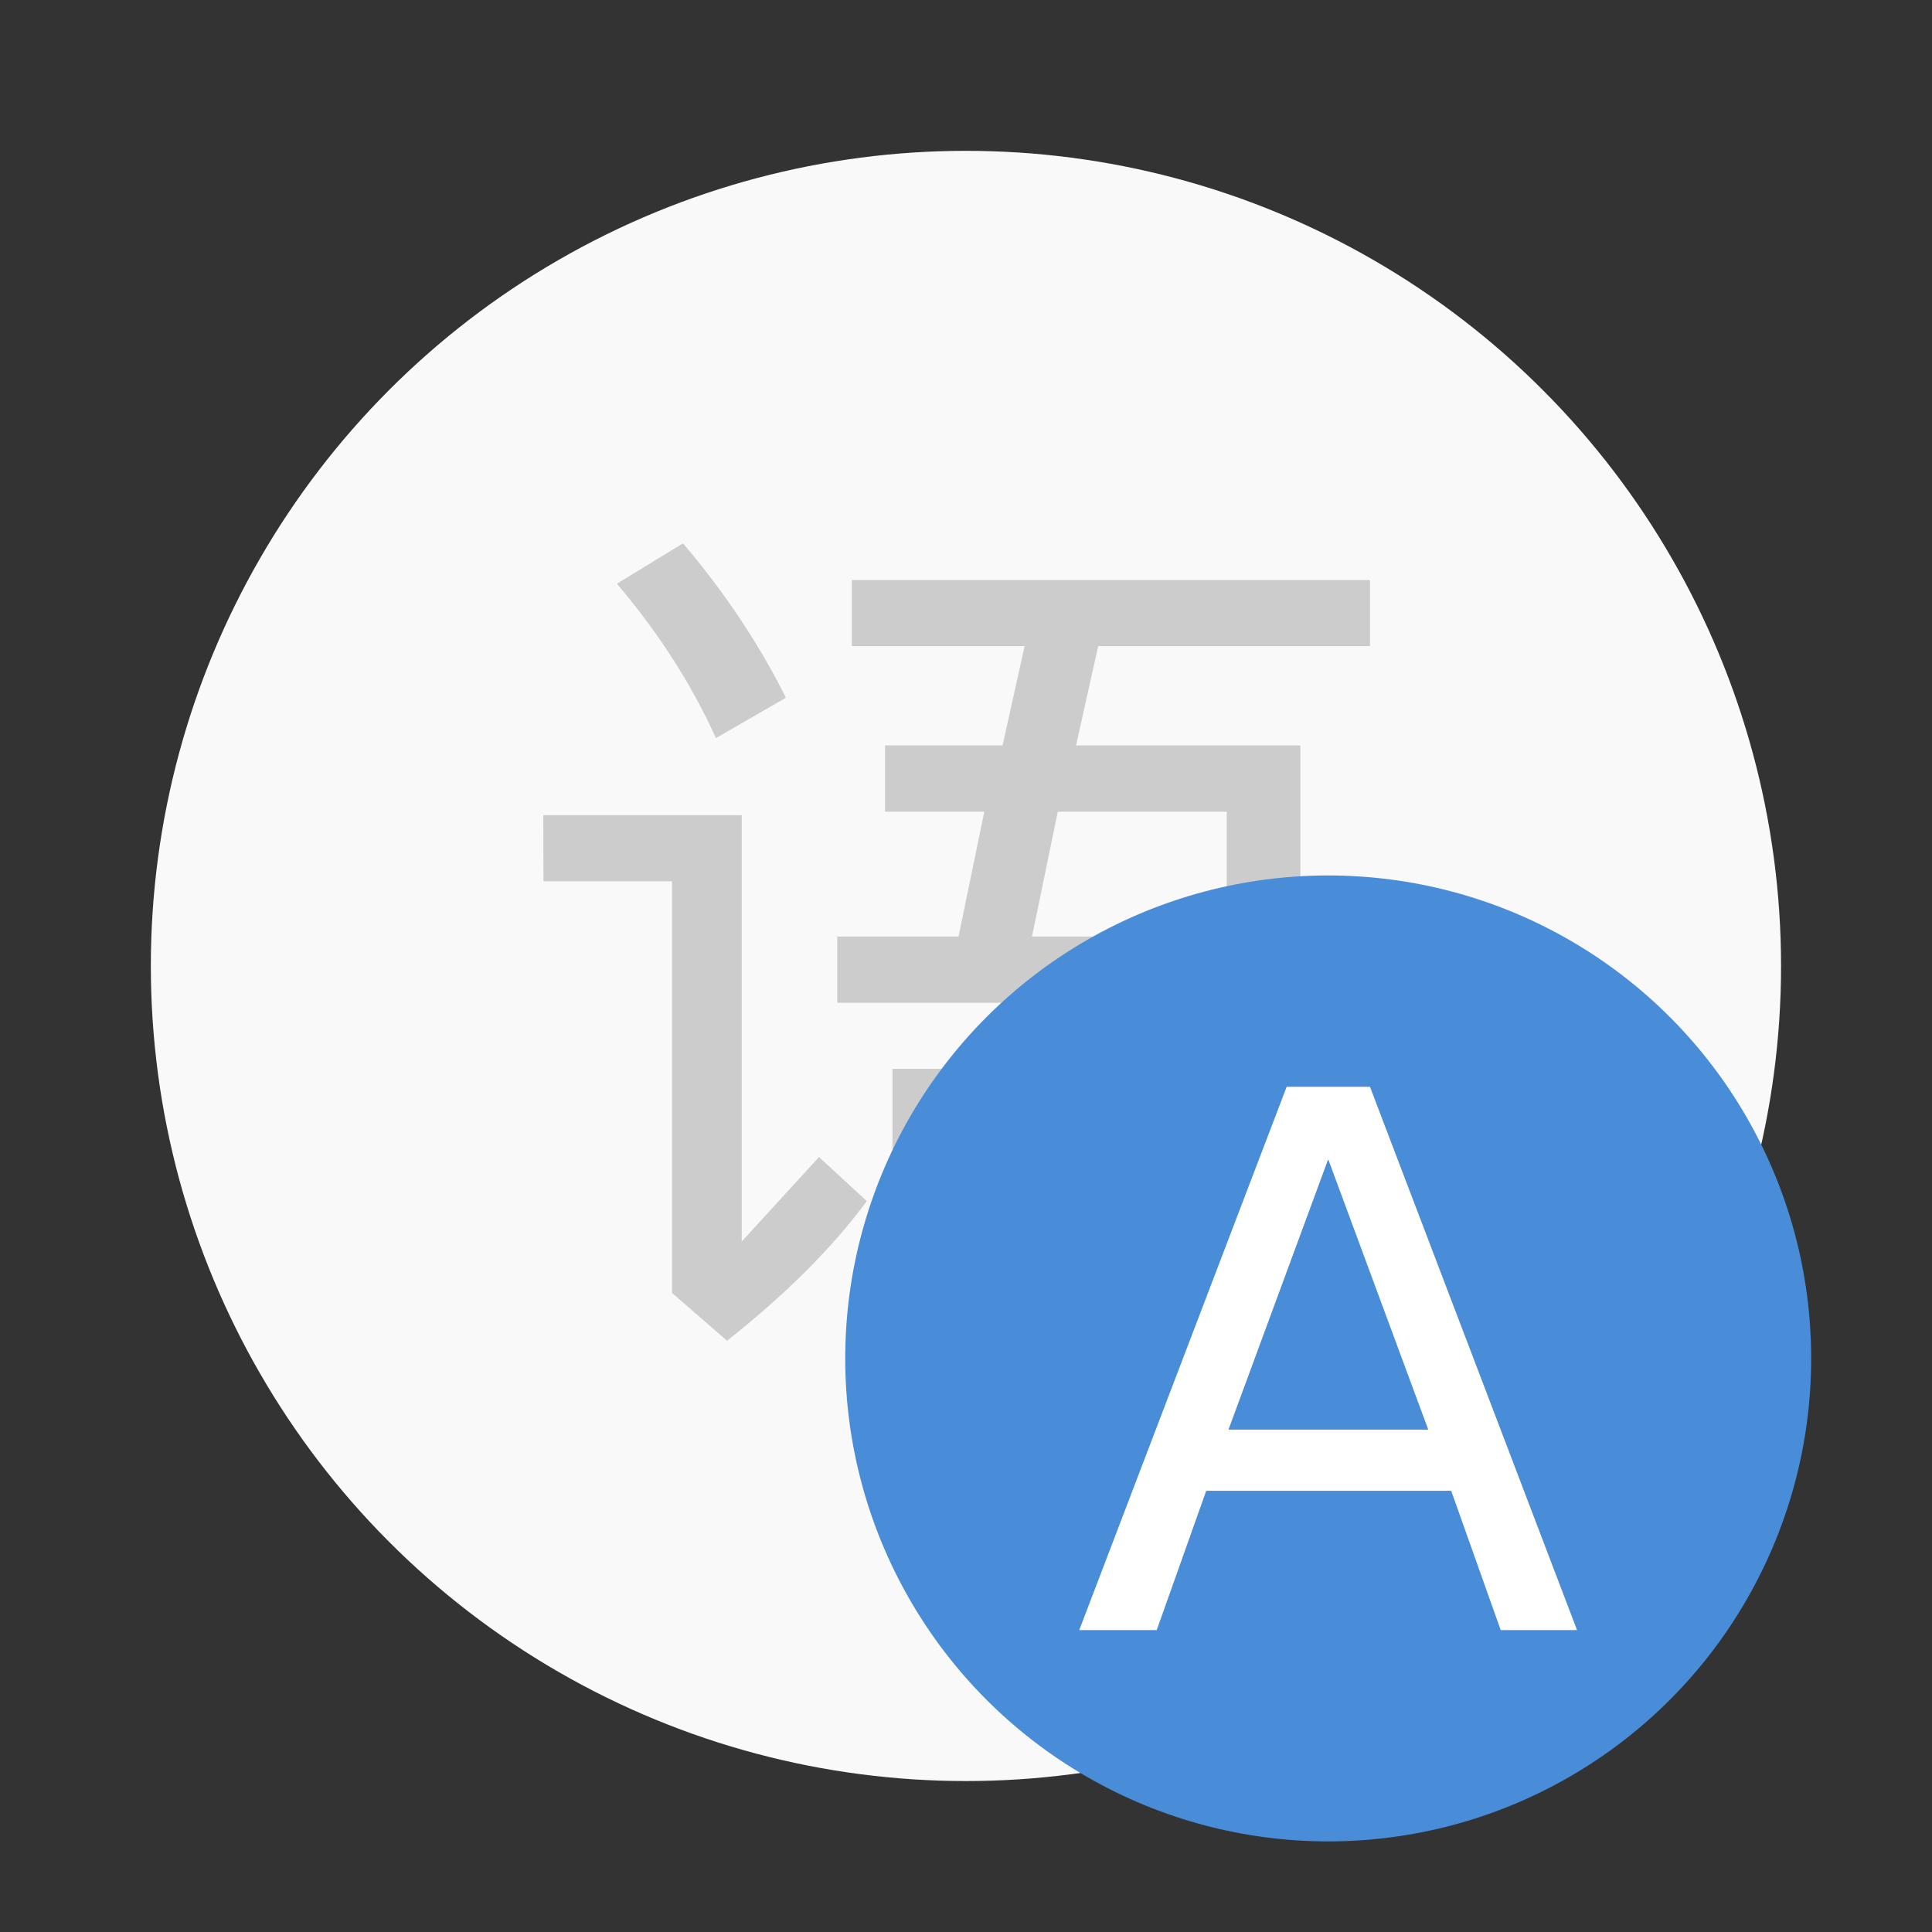 <svg width="64" height="64" version="1.1" viewBox="0 0 16.933 16.933" xmlns="http://www.w3.org/2000/svg">
 <rect x="0" y="0" width="16.933" height="16.933" fill="#333333" stroke="none"/>
 <circle cx="8.466" cy="8.466" r="7.144" fill="#f9f9f9" style="paint-order:stroke fill markers"/>
 <path d="m5.986 4.762q0.548 0.644 0.902 1.353l-0.613 0.354q-0.321-0.708-0.868-1.353zm-1.224 2.383h1.739v3.736l0.677-0.74 0.419 0.386q-0.451 0.612-1.225 1.224l-0.482-0.419v-3.608h-1.127zm2.995-0.612h1.03l0.193-0.87h-1.514v-0.579h4.541v0.579h-2.382l-0.194 0.87h1.966v1.675h0.773v0.581h-4.832v-0.581h1.063l0.226-1.094h-0.87zm1.288 1.675h1.707v-1.094h-1.481zm2.737 1.16v2.802h-0.644v-0.419h-2.672v0.419h-0.644v-2.802zm-3.317 1.804h2.672v-1.225h-2.672z" fill="#ccc" font-size="7.13" font-weight="400" letter-spacing="0" stroke-width=".206" word-spacing="0" aria-label="语"/>
 <circle cx="11.641" cy="11.906" r="4.233" fill="#498cd8" style="paint-order:stroke fill markers"/>
 <path d="m11.641 10.16-0.874 2.37h1.751zm-0.364-0.635h0.73l1.815 4.762h-0.669l-0.434-1.221h-2.147l-0.434 1.221h-0.679z" fill="#fff" font-size="7.13" font-weight="400" letter-spacing="0" stroke-width=".163" word-spacing="0" aria-label="A"/>
</svg>
